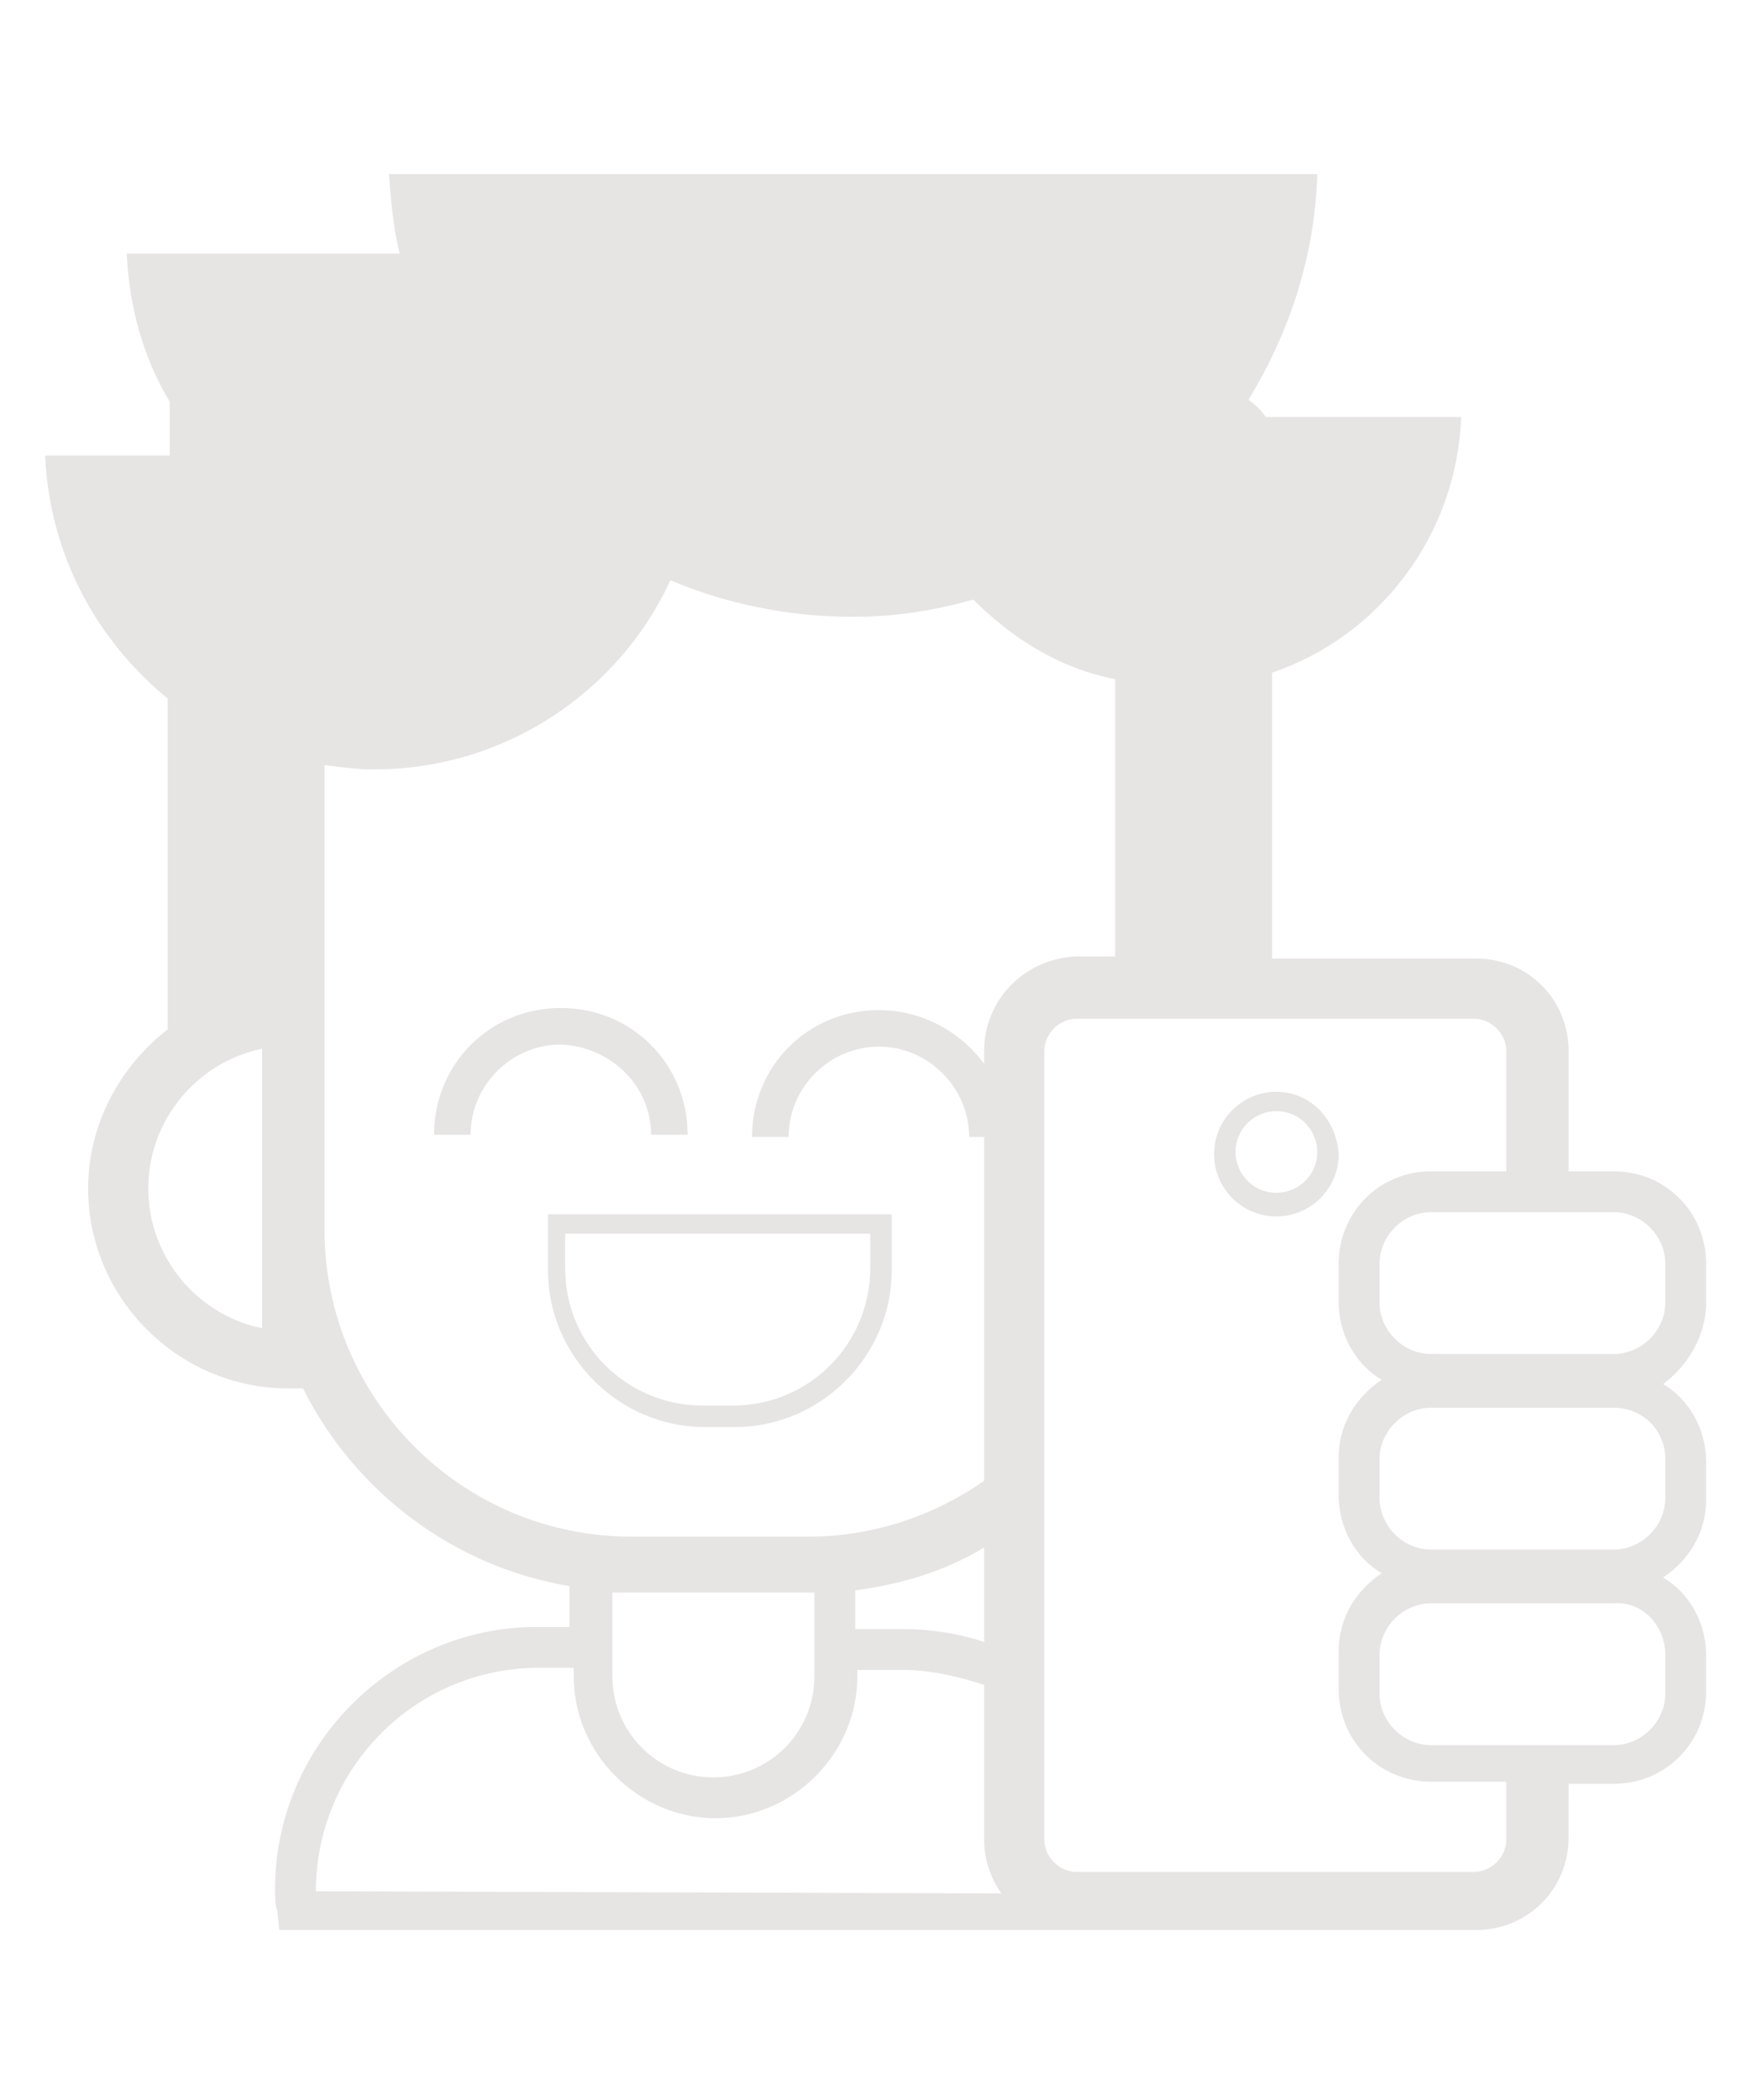 <?xml version="1.0" encoding="utf-8"?>
<!-- Generator: Adobe Illustrator 20.1.0, SVG Export Plug-In . SVG Version: 6.00 Build 0)  -->
<svg version="1.1" id="Layer_1" xmlns="http://www.w3.org/2000/svg" xmlns:xlink="http://www.w3.org/1999/xlink" x="0px" y="0px"
	 viewBox="0 0 82 97.7" style="enable-background:new 0 0 82 97.7;" xml:space="preserve">
<style type="text/css">
	.st0{fill:#E7E4E4;}
</style>
<g>
	<path class="st0" d="M30.3,52.8H32c0-3.3-2.6-5.9-5.9-5.9s-5.9,2.6-5.9,5.9h1.7c0-2.3,1.9-4.2,4.2-4.2
		C28.4,48.7,30.3,50.5,30.3,52.8z"/>
	<path class="st0" d="M25.5,59.1c0,4,3.3,7.3,7.3,7.3h1.4c4,0,7.3-3.3,7.3-7.3v-2.6h-16V59.1z M26.4,57.4h14.1V59
		c0,3.5-2.8,6.4-6.4,6.4h-1.4c-3.5,0-6.4-2.8-6.4-6.4v-1.6H26.4z"/>
	<path class="st0" d="M59.4,50.8c-1.6,0-2.9,1.3-2.9,2.9s1.3,2.9,2.9,2.9c1.6,0,2.9-1.3,2.9-2.9C62.2,52.1,61,50.8,59.4,50.8z
		 M59.4,55.5c-1.1,0-1.9-0.9-1.9-1.9c0-1.1,0.9-1.9,1.9-1.9c1.1,0,1.9,0.9,1.9,1.9C61.3,54.7,60.4,55.5,59.4,55.5z"/>
	<path class="st0" d="M79.4,60.6v-1.8c0-2.4-1.9-4.3-4.3-4.3H73v-5.6c0-2.4-1.9-4.3-4.3-4.3h-9.5V31.3c5-1.7,8.6-6.4,8.8-11.9h-9.1
		c-0.2-0.3-0.5-0.6-0.8-0.8c1.9-3.1,3.1-6.7,3.2-10.5H18.1c0.1,1.3,0.2,2.5,0.5,3.7H5.9c0.1,2.5,0.8,4.9,2,6.9v2.5H2.1
		c0.2,4.6,2.4,8.6,5.7,11.3v15.4c-2.2,1.7-3.7,4.4-3.7,7.4c0,5.1,4.2,9.3,9.3,9.3h0.7c2.4,4.8,7,8.3,12.4,9.2v1.9H25
		c-6.7,0-12.2,5.5-12.2,12.2c0,0.3,0,0.7,0.1,1l0.1,0.9h37.2l0,0h18.5c2.4,0,4.3-1.9,4.3-4.3V83h2.1c2.4,0,4.3-1.9,4.3-4.3V77
		c0-1.5-0.8-2.9-2-3.6c1.2-0.8,2-2.1,2-3.6V68c0-1.5-0.8-2.9-2-3.6C78.6,63.5,79.4,62.1,79.4,60.6z M12.2,61.8
		c-3-0.6-5.3-3.3-5.3-6.5s2.3-5.9,5.3-6.5V61.8z M14.7,88c0-5.7,4.6-10.4,10.4-10.4h1.6V78c0,3.6,3,6.6,6.6,6.6s6.6-3,6.6-6.6v-0.3
		H42c1.3,0,2.6,0.3,3.8,0.7v7.2c0,0.9,0.3,1.8,0.8,2.5L14.7,88L14.7,88z M28.5,78v-3.9c0.3,0,0.6,0,0.9,0h8.2c0.1,0,0.2,0,0.3,0V78
		c0,2.6-2.1,4.7-4.7,4.7S28.5,80.6,28.5,78z M39.8,75.8V74c2.2-0.3,4.2-0.9,6-2v4.4c-1.2-0.4-2.5-0.6-3.8-0.6H39.8z M45.8,48.9v0.6
		C44.7,48,42.9,47,40.9,47c-3.3,0-5.9,2.6-5.9,5.9h1.7c0-2.3,1.9-4.2,4.2-4.2s4.2,1.9,4.2,4.2h0.7v16c-2.3,1.6-5.1,2.6-8.2,2.6h-8.2
		c-7.9,0-14.3-6.4-14.3-14.3V35.6c0.8,0.1,1.5,0.2,2.3,0.2c6.1,0,11.4-3.6,13.8-8.8c2.6,1.1,5.5,1.7,8.5,1.7c2,0,3.8-0.3,5.6-0.8
		c1.8,1.8,4,3.2,6.6,3.7v12.9h-1.8C47.7,44.6,45.8,46.5,45.8,48.9z M70.1,85.6c0,0.8-0.7,1.5-1.5,1.5H50.1c-0.8,0-1.5-0.7-1.5-1.5
		V48.9c0-0.8,0.7-1.5,1.5-1.5h18.5c0.8,0,1.5,0.7,1.5,1.5v5.6h-3.5c-2.4,0-4.3,1.9-4.3,4.3v1.8c0,1.5,0.8,2.9,2,3.6
		c-1.2,0.8-2,2.1-2,3.6v1.8c0,1.5,0.8,2.9,2,3.6c-1.2,0.8-2,2.1-2,3.6v1.8c0,2.4,1.9,4.3,4.3,4.3h3.5C70.1,82.9,70.1,85.6,70.1,85.6
		z M77.5,77v1.8c0,1.3-1.1,2.4-2.4,2.4h-8.5c-1.3,0-2.4-1.1-2.4-2.4V77c0-1.3,1.1-2.4,2.4-2.4h8.5C76.4,74.5,77.5,75.6,77.5,77z
		 M77.5,67.9v1.8c0,1.3-1.1,2.4-2.4,2.4h-8.5c-1.3,0-2.4-1.1-2.4-2.4v-1.8c0-1.3,1.1-2.4,2.4-2.4h8.5C76.4,65.5,77.5,66.5,77.5,67.9
		z M77.5,60.6c0,1.3-1.1,2.4-2.4,2.4h-8.5c-1.3,0-2.4-1.1-2.4-2.4v-1.8c0-1.3,1.1-2.4,2.4-2.4h8.5c1.3,0,2.4,1.1,2.4,2.4V60.6z"/>
</g>
</svg>
